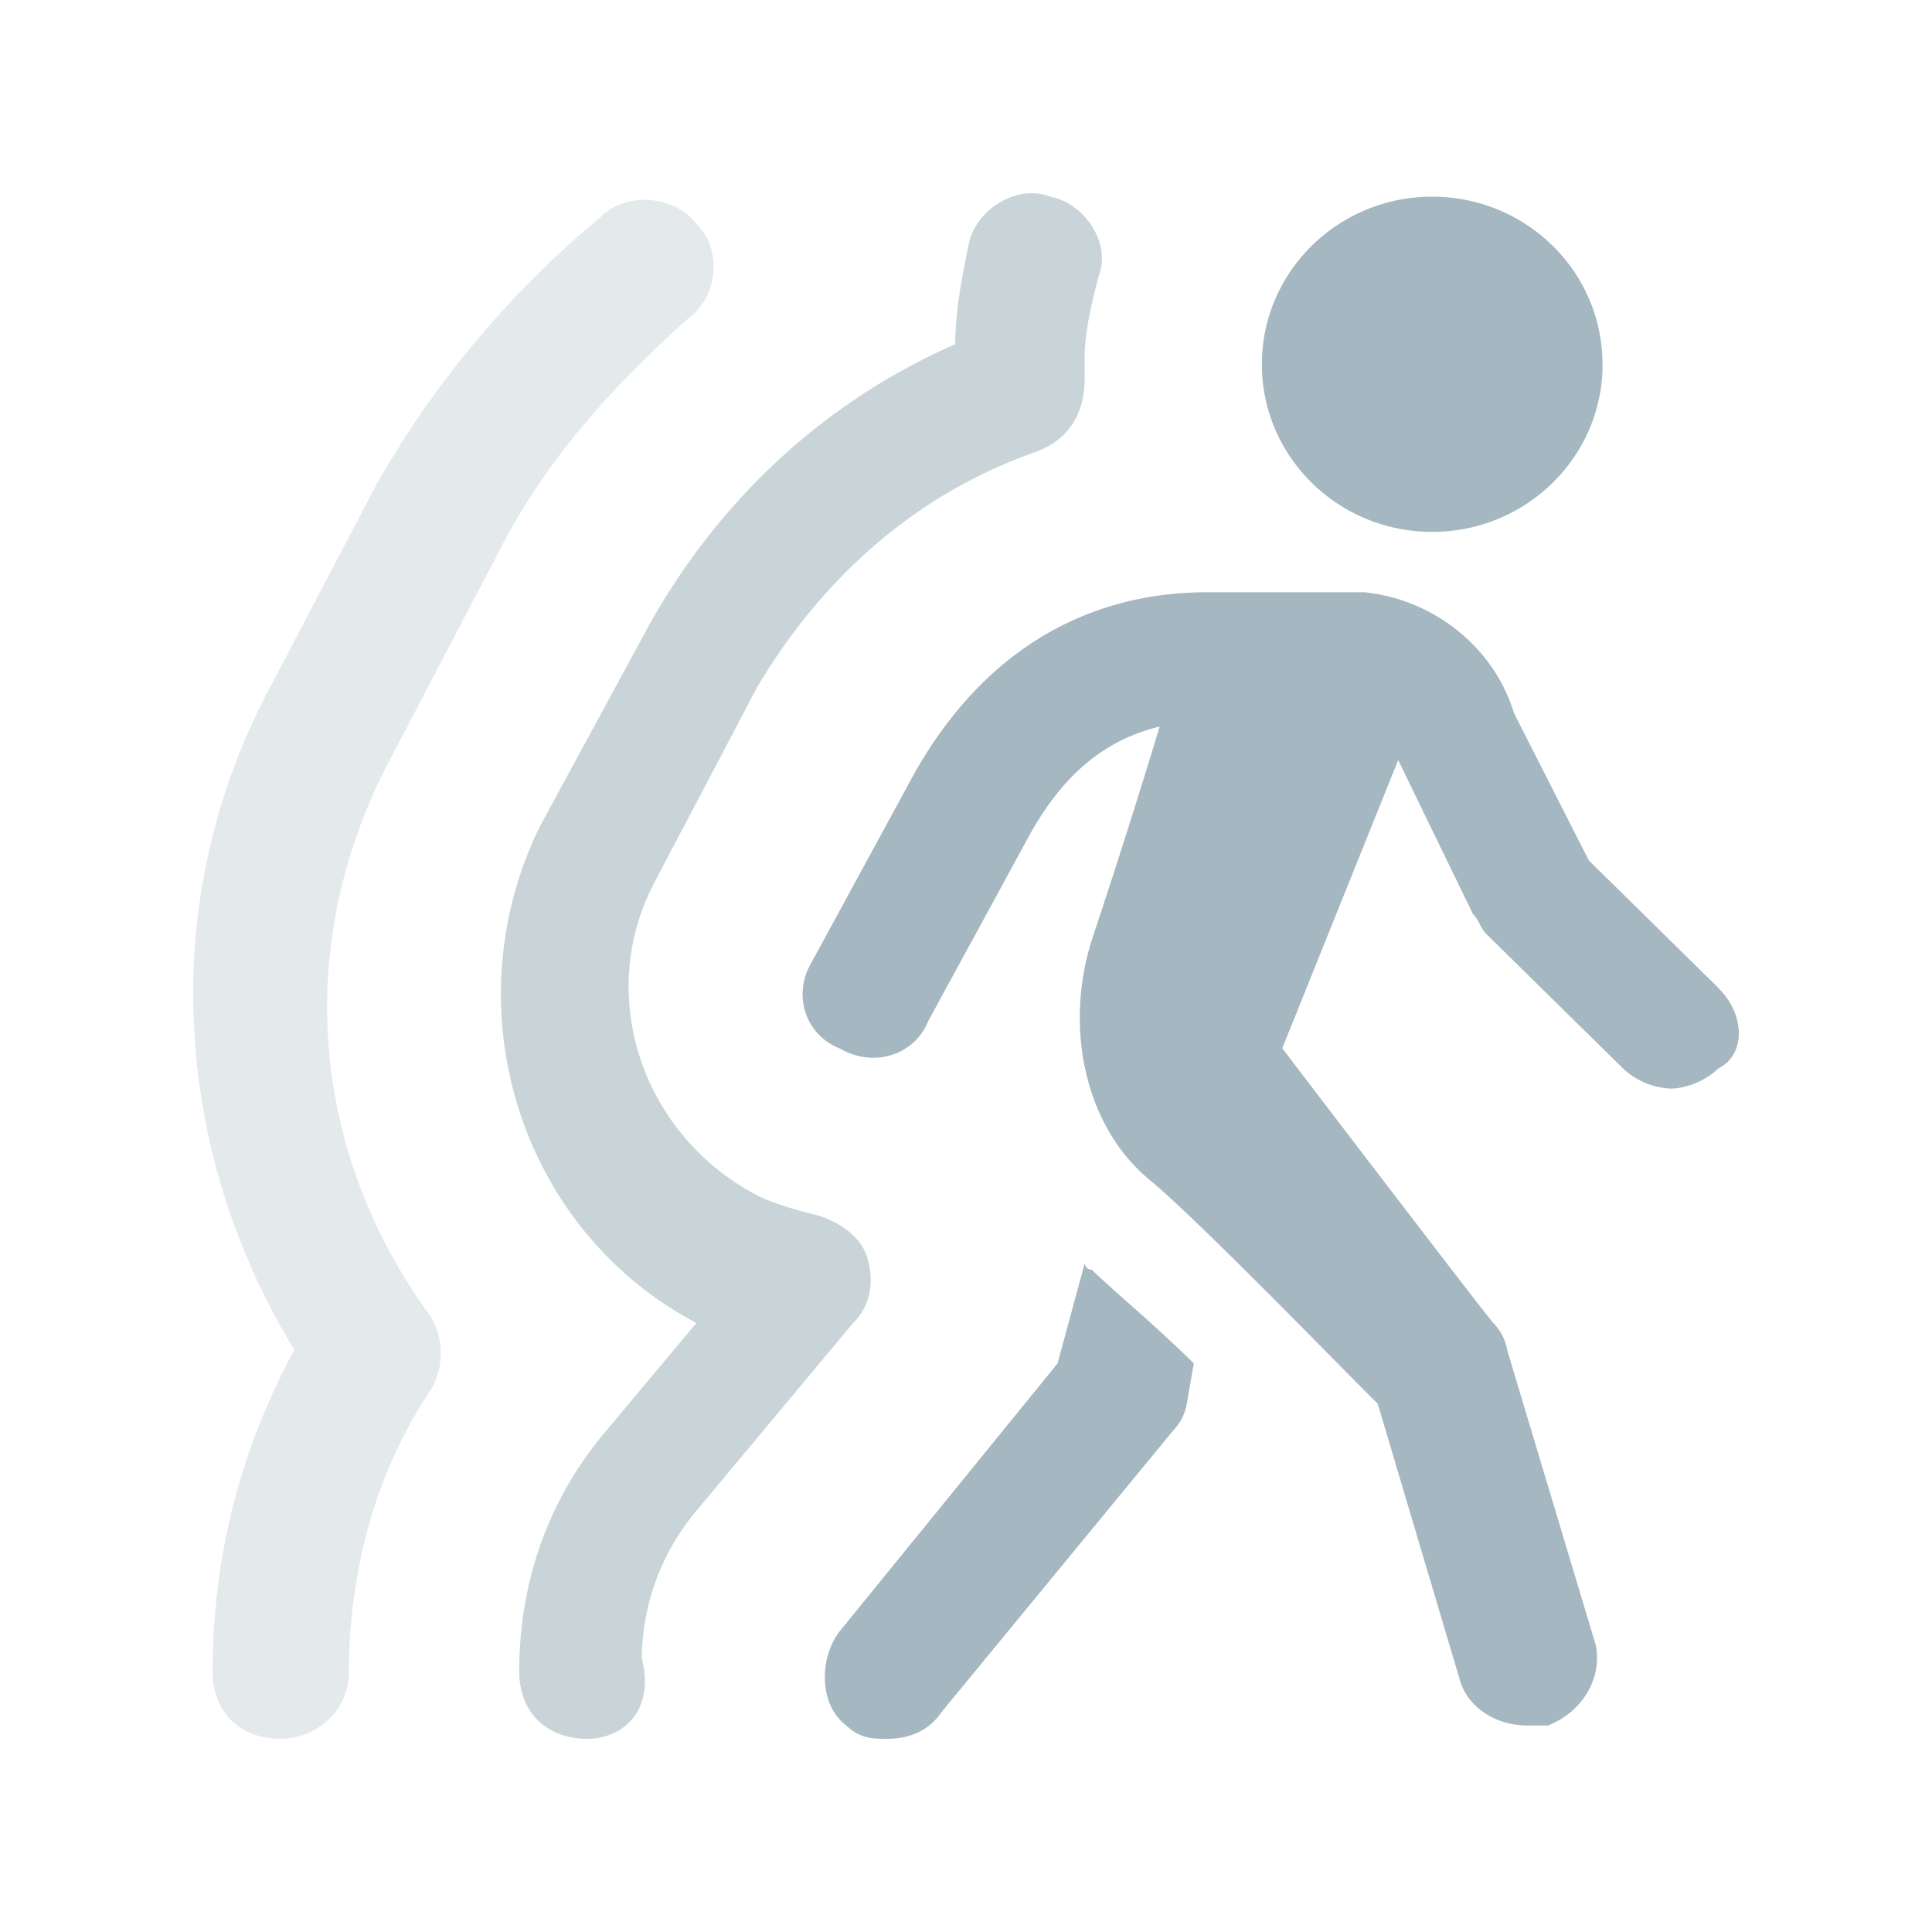 <svg xmlns="http://www.w3.org/2000/svg" width="20" height="20" fill="none" viewBox="0 0 20 20">
  <g class="20x20/Solid/motion">
    <path fill="#A5B7C0" fill-rule="evenodd" d="M16.59 3.77c0 .959-.79 1.736-1.764 1.736s-1.763-.777-1.763-1.735c0-.959.79-1.735 1.763-1.735.974 0 1.763.776 1.763 1.735Zm1.198 6.456-1.34-1.318-.776-1.527c-.211-.694-.846-1.18-1.551-1.25h-1.622c-1.27 0-2.328.625-3.033 1.874L8.408 9.95c-.212.347-.07.763.282.902.353.208.776.07.917-.278l1.058-1.943c.352-.625.776-.972 1.34-1.11a86.132 86.132 0 0 1-.706 2.22c-.282.903-.07 1.944.635 2.5.411.353 1.234 1.185 1.814 1.772.216.22.399.404.514.518l.846 2.845c.07.278.353.486.706.486h.211c.353-.139.564-.486.494-.833l-.917-3.054a.518.518 0 0 0-.141-.277c-.07-.07-2.187-2.846-2.187-2.846l1.2-2.984.775 1.596c.036.035.053.07.07.104.018.035.036.07.071.104l1.411 1.388a.768.768 0 0 0 .494.209c.14 0 .352-.07.493-.209.283-.138.283-.555 0-.832ZM11.3 13.143c-.07 0-.07-.07-.07-.07l-.282 1.041L8.69 16.89c-.212.277-.212.763.07.971.141.139.282.139.424.139.211 0 .423-.07.564-.278l2.398-2.915a.523.523 0 0 0 .14-.277l.072-.417a17.601 17.601 0 0 0-.702-.646c-.145-.13-.269-.24-.357-.325Z" class="Primary" clip-rule="evenodd"/>
    <path fill="#A5B7C0" d="M2.906 18c-.423 0-.705-.278-.705-.694 0-1.18.282-2.29.846-3.332-1.27-2.082-1.41-4.65-.282-6.801L3.894 5.02A10.042 10.042 0 0 1 6.22 2.245c.282-.278.776-.208.988.07.282.277.211.763-.07.97-.777.695-1.482 1.458-1.976 2.43L4.035 7.867c-.988 1.874-.847 4.025.423 5.76a.742.742 0 0 1 0 .764c-.564.833-.846 1.874-.846 2.915 0 .416-.353.694-.706.694Z" class="Third" opacity=".3"/>
    <path fill="#A5B7C0" d="M6.08 18c-.423 0-.705-.278-.705-.694 0-.902.282-1.735.846-2.43l.988-1.18c-1.834-.97-2.54-3.261-1.623-5.135l1.129-2.082c.776-1.389 1.904-2.36 3.174-2.916 0-.347.07-.694.14-1.04.071-.348.495-.625.847-.486.353.069.635.485.494.832-.07.278-.141.556-.141.833v.208c0 .348-.141.625-.494.764-1.199.416-2.186 1.25-2.892 2.43L6.785 9.115c-.634 1.18-.14 2.637 1.058 3.262.141.07.353.139.635.208.212.07.423.208.494.417.07.208.07.486-.141.694L7.209 15.64a2.402 2.402 0 0 0-.565 1.527c.141.555-.211.833-.564.833Z" class="Secondary" opacity=".6"/>
  </g>
</svg>
